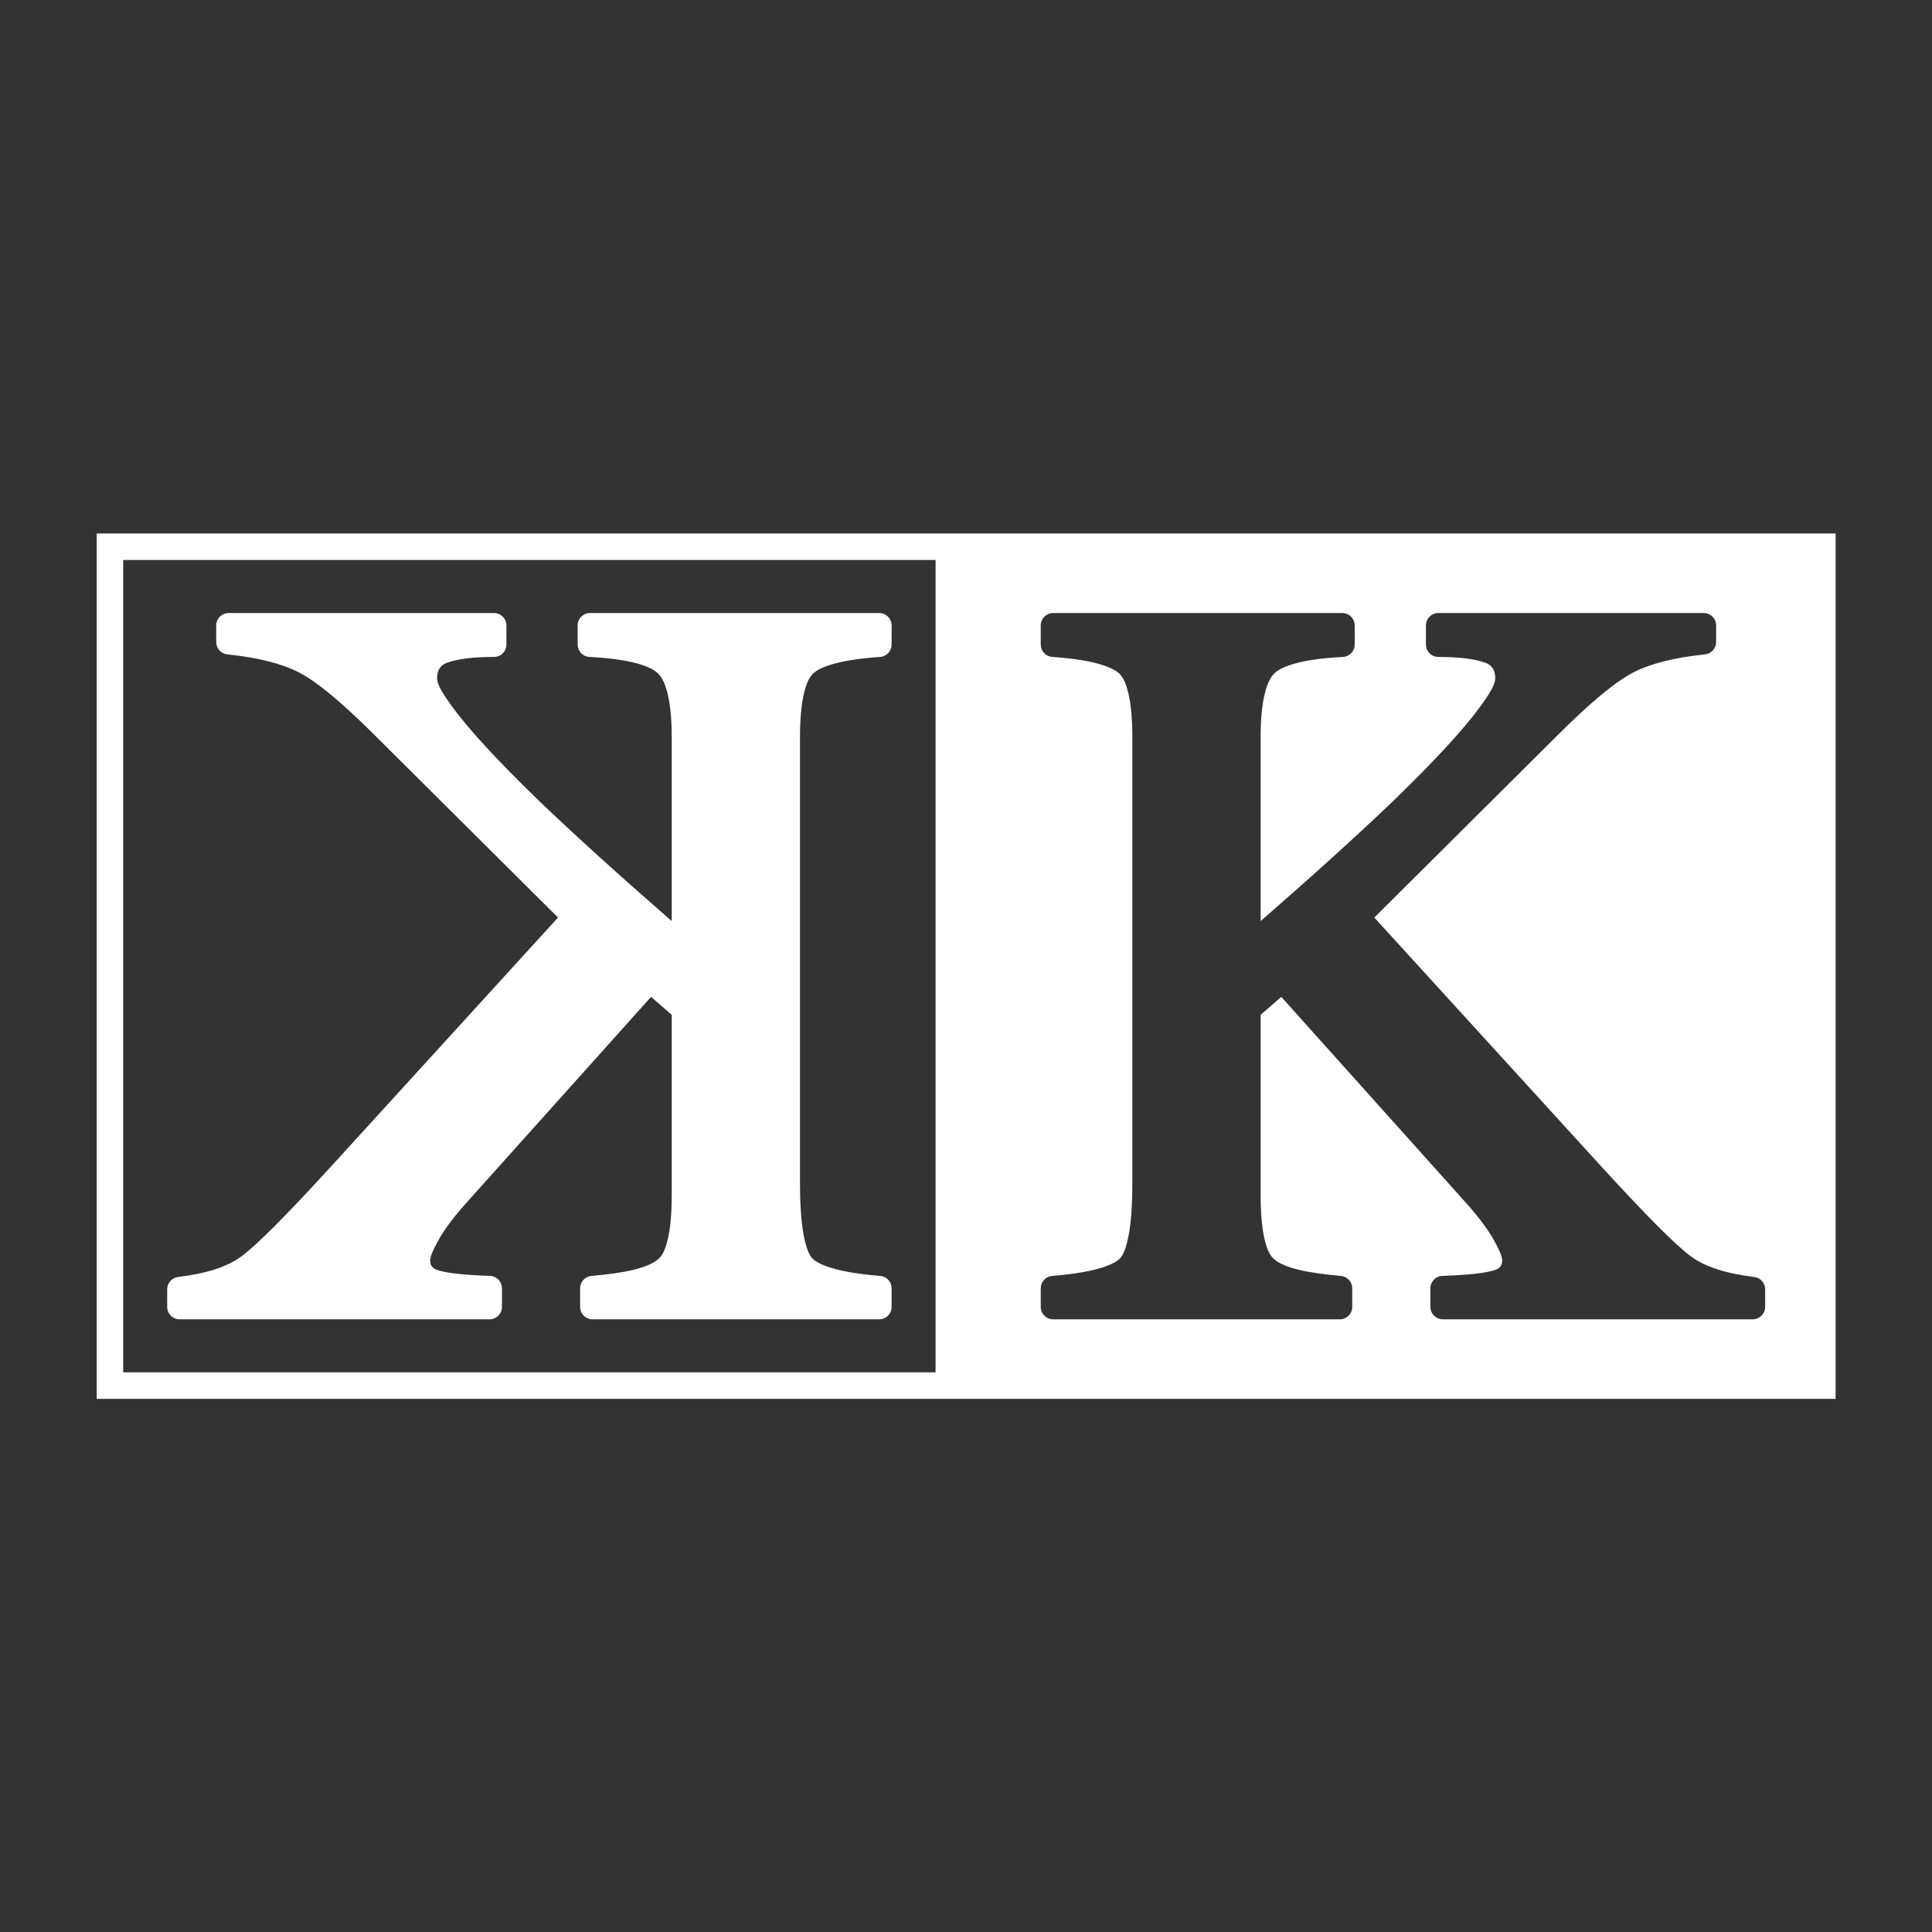 <?xml version="1.0" encoding="UTF-8" standalone="no"?>
<!DOCTYPE svg PUBLIC "-//W3C//DTD SVG 1.1//EN" "http://www.w3.org/Graphics/SVG/1.1/DTD/svg11.dtd">
<svg width="100%" height="100%" viewBox="0 0 1000 1000" version="1.1" xmlns="http://www.w3.org/2000/svg" xmlns:xlink="http://www.w3.org/1999/xlink" xml:space="preserve" xmlns:serif="http://www.serif.com/" style="fill-rule:evenodd;clip-rule:evenodd;stroke-linejoin:round;stroke-miterlimit:2;">
    <rect x="0" y="0" width="1000" height="1000" fill="#333333" stroke="none"/>
    <g transform="matrix(3.047,0,0,3.047,-1025.53,-1021.89)">
        <path d="M353,573L353,426L648.39,426L648.39,573L353,573ZM357.5,430.5L495.5,430.5L495.5,568.5L357.5,568.5L357.5,430.5ZM515.299,552.118C514.205,552.207 513.362,553.122 513.362,554.22L513.362,557.381C513.362,558.545 514.306,559.489 515.47,559.489L564.167,559.489C565.331,559.489 566.275,558.545 566.275,557.381L566.275,554.22C566.275,553.127 565.44,552.215 564.351,552.12C558.501,551.607 554.657,550.754 552.918,549.191C552.199,548.546 551.745,547.418 551.385,545.888C550.931,543.956 550.716,541.464 550.716,538.415L550.716,507.766C550.716,507.766 554.226,504.717 554.226,504.717L585.475,539.568C587.698,542.041 589.335,544.211 590.367,546.092C591.221,547.648 591.748,548.765 591.748,549.521C591.748,550.3 591.369,550.816 590.627,551.08C589.055,551.639 586.038,551.953 581.585,552.113C580.451,552.154 579.552,553.085 579.552,554.22L579.552,557.381C579.552,558.545 580.496,559.489 581.661,559.489L634.31,559.489C635.475,559.489 636.419,558.545 636.419,557.381L636.419,554.391C636.419,553.324 635.621,552.425 634.562,552.297C629.803,551.726 626.174,550.578 623.718,548.732C621.075,546.747 616.107,541.743 608.785,533.746C608.785,533.746 570.028,491.241 570.028,491.241L601.315,460.114C606.713,454.74 610.914,451.23 613.965,449.64C616.946,448.085 621.03,447.071 626.201,446.535C627.276,446.424 628.092,445.519 628.092,444.438L628.092,441.619C628.092,440.455 627.148,439.511 625.984,439.511L580.904,439.511C579.739,439.511 578.795,440.455 578.795,441.619L578.795,444.866C578.795,446.03 579.739,446.974 580.904,446.974C584.349,446.974 587.014,447.28 588.891,447.959C590.044,448.376 590.57,449.274 590.57,450.59C590.57,451.655 589.633,453.18 588.078,455.326C585.233,459.251 580.246,464.651 573.134,471.539C567.18,477.234 559.707,484.002 550.716,491.843C550.716,491.843 550.716,460.585 550.716,460.585C550.716,457.651 550.934,455.222 551.394,453.301C551.772,451.722 552.276,450.529 553.032,449.784C553.631,449.193 554.54,448.737 555.721,448.341C557.904,447.608 560.897,447.164 564.694,446.971C565.816,446.914 566.696,445.988 566.696,444.866L566.696,441.619C566.696,440.455 565.752,439.511 564.587,439.511L515.47,439.511C514.306,439.511 513.362,440.455 513.362,441.619L513.362,444.866C513.362,445.974 514.22,446.893 515.325,446.969C519.065,447.226 522.004,447.703 524.137,448.434C525.283,448.826 526.162,449.265 526.732,449.827C527.447,450.532 527.913,451.695 528.27,453.251C528.711,455.17 528.921,457.616 528.921,460.585L528.921,536.364C528.921,540.593 528.649,543.891 528.073,546.255C527.768,547.507 527.413,548.453 526.905,549.047C526.416,549.618 525.587,550.055 524.479,550.463C522.324,551.258 519.261,551.797 515.299,552.118ZM488.029,554.22C488.029,553.122 487.186,552.207 486.091,552.118C482.129,551.797 479.066,551.258 476.911,550.463C475.803,550.055 474.974,549.618 474.486,549.047C473.977,548.453 473.623,547.507 473.317,546.255C472.741,543.891 472.469,540.593 472.469,536.364L472.469,460.585C472.469,457.616 472.679,455.17 473.12,453.251C473.478,451.695 473.943,450.532 474.658,449.827C475.228,449.265 476.107,448.826 477.253,448.434C479.386,447.703 482.325,447.226 486.065,446.969C487.171,446.893 488.029,445.974 488.029,444.866L488.029,441.619C488.029,440.455 487.085,439.511 485.92,439.511L436.803,439.511C435.639,439.511 434.695,440.455 434.695,441.619L434.695,444.866C434.695,445.988 435.575,446.914 436.696,446.971C440.493,447.164 443.486,447.608 445.67,448.341C446.85,448.737 447.76,449.193 448.358,449.784C449.114,450.529 449.619,451.722 449.997,453.301C450.456,455.222 450.675,457.651 450.675,460.585L450.675,491.843C441.683,484.002 434.21,477.234 428.256,471.539C421.144,464.651 416.157,459.251 413.312,455.326C411.757,453.18 410.82,451.655 410.82,450.59C410.82,449.274 411.346,448.376 412.499,447.959C414.376,447.28 417.041,446.974 420.486,446.974C421.651,446.974 422.595,446.03 422.595,444.866L422.595,441.619C422.595,440.455 421.651,439.511 420.486,439.511L375.406,439.511C374.242,439.511 373.298,440.455 373.298,441.619L373.298,444.438C373.298,445.519 374.114,446.424 375.189,446.535C380.36,447.071 384.444,448.085 387.426,449.64C390.476,451.23 394.677,454.74 400.075,460.114L431.362,491.241C431.362,491.241 392.605,533.746 392.605,533.746C385.283,541.743 380.315,546.747 377.672,548.732C375.216,550.578 371.588,551.726 366.828,552.297C365.769,552.425 364.971,553.324 364.971,554.391L364.971,557.381C364.971,558.545 365.915,559.489 367.08,559.489L419.73,559.489C420.894,559.489 421.838,558.545 421.838,557.381L421.838,554.22C421.838,553.085 420.939,552.154 419.805,552.113C415.352,551.953 412.335,551.639 410.764,551.08C410.021,550.816 409.643,550.3 409.643,549.521C409.643,548.765 410.169,547.648 411.023,546.092C412.055,544.211 413.692,542.041 415.915,539.568L447.164,504.717C447.164,504.717 450.675,507.766 450.675,507.766C450.675,507.766 450.675,538.415 450.675,538.415C450.675,541.464 450.459,543.956 450.005,545.888C449.646,547.418 449.191,548.546 448.473,549.191C446.733,550.754 442.889,551.607 437.039,552.12C435.951,552.215 435.115,553.127 435.115,554.22L435.115,557.381C435.115,558.545 436.059,559.489 437.223,559.489L485.92,559.489C487.085,559.489 488.029,558.545 488.029,557.381L488.029,554.22Z" style="fill:white;"/>
    </g>
</svg>
